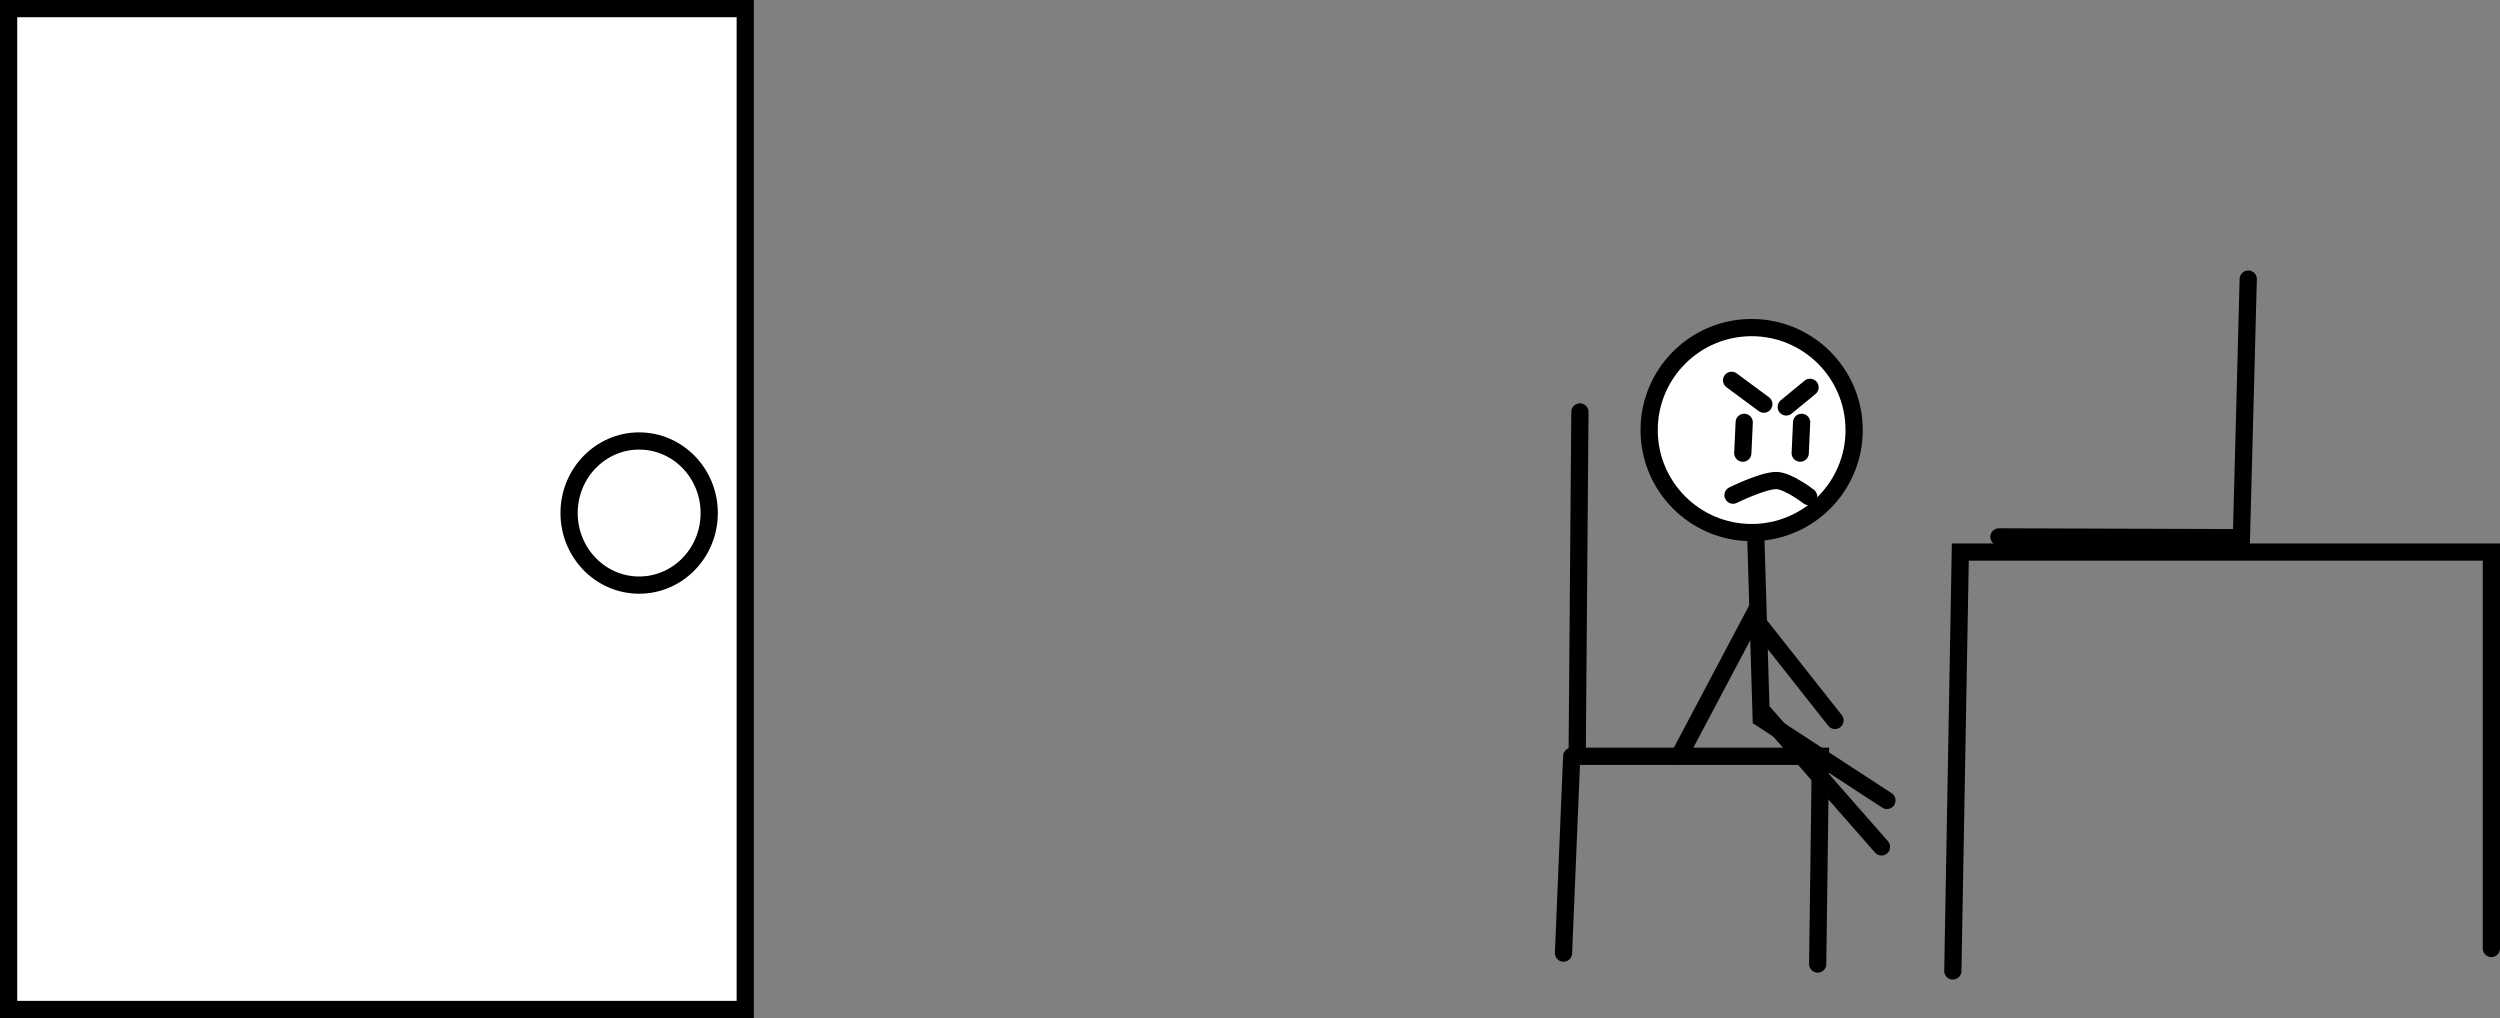 <svg version="1.1" xmlns="http://www.w3.org/2000/svg" xmlns:xlink="http://www.w3.org/1999/xlink" width="290.232" height="118.193" viewBox="0,0,290.232,118.193"><rect x="0" y="0" width="290.232" height="118.193" fill="#808080" stroke="none"/><g transform="translate(-130.851,-102.866)"><g data-paper-data="{&quot;isPaintingLayer&quot;:true}" fill-rule="nonzero" stroke="#000000" stroke-width="2" stroke-linejoin="miter" stroke-miterlimit="10" stroke-dasharray="" stroke-dashoffset="0" style="mix-blend-mode: normal"><path d="M131.851,220.059v-116.193h85.518v116.193z" fill="#ffffff" stroke-linecap="butt"/><path d="M213.186,162.427c0,4.62 -3.642,8.366 -8.134,8.366c-4.492,0 -8.134,-3.746 -8.134,-8.366c0,-4.62 3.642,-8.366 8.134,-8.366c4.492,0 8.134,3.746 8.134,8.366z" fill="#ffffff" stroke-linecap="butt"/><path d="M357.561,215.587l0.868,-48.628h61.654v46.023" fill="none" stroke-linecap="round"/><path d="M341.872,214.783l0.317,-24.115h-28.24l0.317,-39.98" fill="none" stroke-linecap="round"/><path d="M313.315,190.668l-0.952,22.846" fill="none" stroke-linecap="round"/><path d="M346.103,152.795c0,6.572 -5.327,11.899 -11.899,11.899c-6.572,0 -11.899,-5.327 -11.899,-11.899c0,-6.572 5.327,-11.899 11.899,-11.899c6.572,0 11.899,5.327 11.899,11.899z" fill="#ffffff" stroke-linecap="butt"/><path d="M349.911,195.789l-14.596,-9.519l-0.635,-21.259" fill="none" stroke-linecap="round"/><path d="M335.632,185.635l13.644,15.548" fill="none" stroke-linecap="round"/><path d="M325.796,190.627l8.567,-16.182l9.519,12.057" fill="none" stroke-linecap="round"/><path d="M332.041,160.35c0,0 3.508,-1.726 5.044,-1.698c1.372,0.025 3.735,1.86 3.735,1.86" fill="none" stroke-linecap="round"/><path d="M333.341,151.897l-0.163,3.576" fill="none" stroke-linecap="round"/><path d="M340.006,151.897l-0.163,3.576" fill="none" stroke-linecap="round"/><path d="M331.878,147.02l3.739,2.764" fill="none" stroke-linecap="round"/><path d="M340.982,147.833l-2.764,2.276" fill="none" stroke-linecap="round"/><path d="M391.855,135.266l-0.789,30.021l-28.153,-0.091" fill="none" stroke-linecap="round"/></g></g></svg>